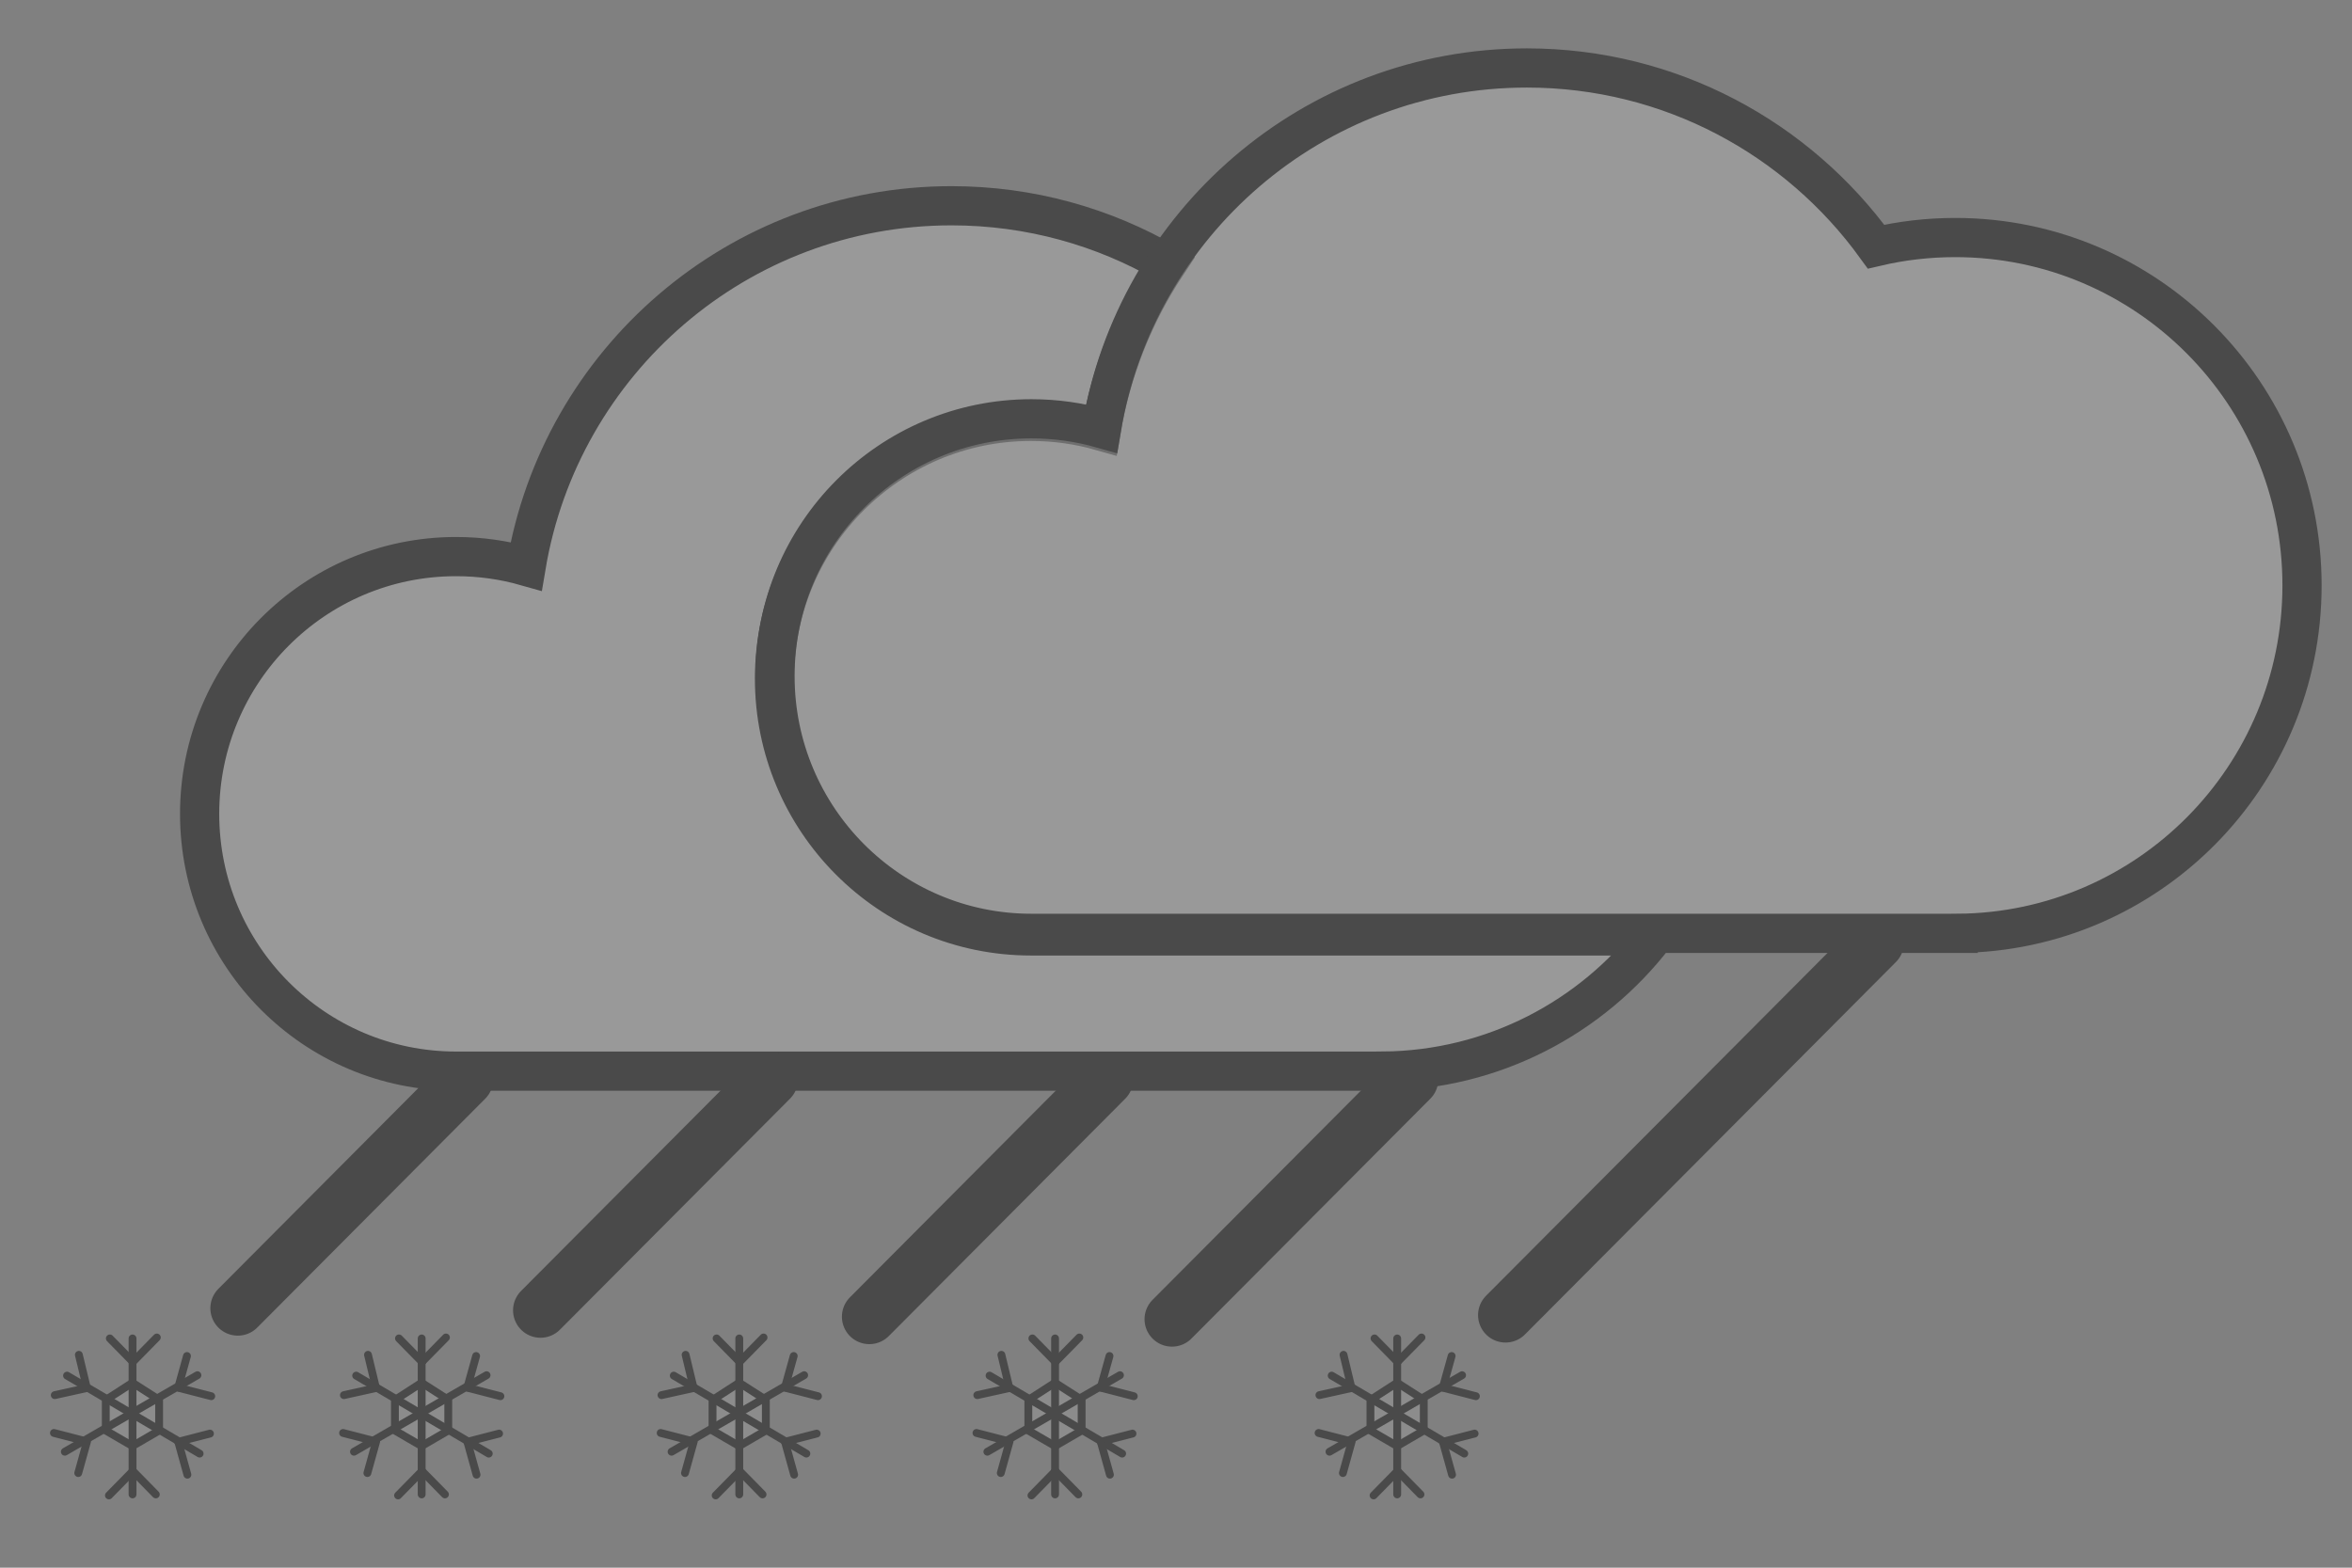 <?xml version="1.0" encoding="UTF-8" standalone="no"?>
<svg width="300px" height="200px" viewBox="0 0 300 200" version="1.1" xmlns="http://www.w3.org/2000/svg" xmlns:xlink="http://www.w3.org/1999/xlink" xmlns:sketch="http://www.bohemiancoding.com/sketch/ns">
    <rect x="0" y="0" width="300" height="200" fill="#808080" stroke="none"/>
    <!-- Generator: Sketch 3.0.4 (8054) - http://www.bohemiancoding.com/sketch -->
    <title>Sleet</title>
    <desc>Created with Sketch.</desc>
    <defs></defs>
    <g id="Icons" stroke="none" stroke-width="1" fill="none" fill-rule="evenodd" sketch:type="MSPage">
        <g id="Sleet" sketch:type="MSArtboardGroup" stroke="#4A4A4A">
            <g id="Sleet-2" sketch:type="MSLayerGroup" transform="translate(7, 9)">
                <path d="M204.011,110.401 C195.991,120.804 183.469,127.534 169.375,127.65 L169.375,127.652 L51.172,127.652 C33.107,127.652 18.462,112.957 18.462,94.83 C18.462,76.702 33.107,62.008 51.172,62.008 C54.271,62.008 57.27,62.44 60.111,63.248 C64.477,37.142 87.105,17.25 114.362,17.25 C124.384,17.25 133.78,19.939 141.872,24.637 C137.674,30.96 134.742,38.202 133.438,45.998 C130.597,45.19 127.598,44.757 124.499,44.757 C106.434,44.757 91.789,59.452 91.789,77.579 C91.789,95.706 106.434,110.401 124.499,110.401 L204.011,110.401 L204.011,110.401 Z" id="Cloud--back" stroke-width="5" fill-opacity="0.2" fill="#FFFFFF" sketch:type="MSShapeGroup"></path>
                <path d="M242.764,110.071 C267.023,109.871 286.626,90.077 286.626,65.688 C286.626,41.176 266.822,21.304 242.393,21.304 C238.918,21.304 235.536,21.706 232.292,22.467 C222.293,8.653 206.068,-0.329 187.752,-0.329 C160.494,-0.329 137.866,19.563 133.5,45.669 C130.659,44.861 127.661,44.429 124.561,44.429 C106.496,44.429 91.851,59.124 91.851,77.251 C91.851,95.378 106.496,110.073 124.561,110.073 L242.764,110.073 L242.764,110.071 Z" id="Cloud--front" stroke-width="5" fill-opacity="0.2" fill="#FFFFFF" sketch:type="MSShapeGroup"></path>
                <g id="The-Rain-2" transform="translate(23.497, 110.537)" stroke-width="7" stroke-linecap="round" sketch:type="MSShapeGroup">
                    <path d="M28.917,18.156 L-0.166,47.36" id="drop4"></path>
                    <path d="M67.792,18.158 L38.443,47.629" id="drop3"></path>
                    <path d="M110.546,18.162 L80.389,48.444" id="drop2"></path>
                    <path d="M149.461,18.164 L118.99,48.762" id="drop1"></path>
                    <path d="M208.848,0.727 L161.531,48.24" id="drop"></path>
                </g>
                <g id="Snow--x-small1-6" transform="translate(161.123, 161.631)" sketch:type="MSShapeGroup">
                    <path d="M6.679,7.97 L10.08,5.773 L13.48,7.951 L13.48,11.872 L10.08,13.85 L6.679,11.872 L6.679,7.97 Z" id="Path-93" fill-opacity="0.1" fill="#FFFFFF"></path>
                    <path d="M10.09,0.124 L10.09,20.021" id="Line" stroke-linecap="round"></path>
                    <path d="M0.366,9.635 L19.894,9.635" id="Line" stroke-linecap="round" transform="translate(10.13, 10.073) rotate(-30) translate(-10.13, -10.073) "></path>
                    <path d="M1.735,4.866 L18.647,14.815" id="Line-2" stroke-linecap="round"></path>
                    <g id="north-end" transform="translate(7.079, 0)" stroke-linecap="round">
                        <path d="M3.051,3.109 L0.117,0.119" id="Line"></path>
                        <path d="M3.173,2.99 L6.108,0" id="Line-2"></path>
                    </g>
                    <g id="north-end-2" transform="translate(3.119, 5.716) rotate(-58) translate(-3.119, -5.716) translate(0.049, 3.965)" stroke-linecap="round">
                        <path d="M3.051,3.109 L0.117,0.119" id="Line"></path>
                        <path d="M3.173,2.99 L6.108,-2.42028619e-14" id="Line-2"></path>
                    </g>
                    <g id="north-end-right" transform="translate(17.096, 5.738) rotate(-300) translate(-17.096, -5.738) translate(14.025, 3.986)" stroke-linecap="round">
                        <path d="M3.051,3.109 L0.117,0.119" id="Line"></path>
                        <path d="M3.173,2.99 L6.108,2.0206059e-14" id="Line-2"></path>
                    </g>
                    <g id="south-end" transform="translate(7.079, 16.912)" stroke-linecap="round">
                        <path d="M5.98,3.109 L3.046,0.119" id="Line-2"></path>
                        <path d="M0,3.238 L2.934,0.249" id="Line-3"></path>
                    </g>
                    <g id="south-end-left" transform="translate(2.886, 14.098) rotate(-300) translate(-2.886, -14.098) translate(-0.185, 12.346)" stroke-linecap="round">
                        <path d="M5.98,3.109 L3.046,0.119" id="Line-2"></path>
                        <path d="M2.0206059e-14,3.238 L2.934,0.249" id="Line-3"></path>
                    </g>
                    <g id="south-end-right" transform="translate(17.336, 14.103) rotate(-60) translate(-17.336, -14.103) translate(14.265, 12.351)" stroke-linecap="round">
                        <path d="M5.98,3.109 L3.046,0.119" id="Line-2"></path>
                        <path d="M-9.32587341e-15,3.238 L2.934,0.249" id="Line-3"></path>
                    </g>
                </g>
                <g id="Snow--x-small1-6" transform="translate(117.485, 161.631)" sketch:type="MSShapeGroup">
                    <path d="M6.679,7.97 L10.08,5.773 L13.48,7.951 L13.48,11.872 L10.08,13.85 L6.679,11.872 L6.679,7.97 Z" id="Path-93" fill-opacity="0.1" fill="#FFFFFF"></path>
                    <path d="M10.09,0.124 L10.09,20.021" id="Line" stroke-linecap="round"></path>
                    <path d="M0.366,9.635 L19.894,9.635" id="Line" stroke-linecap="round" transform="translate(10.13, 10.073) rotate(-30) translate(-10.13, -10.073) "></path>
                    <path d="M1.735,4.866 L18.647,14.815" id="Line-2" stroke-linecap="round"></path>
                    <g id="north-end" transform="translate(7.079, 0)" stroke-linecap="round">
                        <path d="M3.051,3.109 L0.117,0.119" id="Line"></path>
                        <path d="M3.173,2.99 L6.108,0" id="Line-2"></path>
                    </g>
                    <g id="north-end-2" transform="translate(3.119, 5.716) rotate(-58) translate(-3.119, -5.716) translate(0.049, 3.965)" stroke-linecap="round">
                        <path d="M3.051,3.109 L0.117,0.119" id="Line"></path>
                        <path d="M3.173,2.99 L6.108,-2.42028619e-14" id="Line-2"></path>
                    </g>
                    <g id="north-end-right" transform="translate(17.096, 5.738) rotate(-300) translate(-17.096, -5.738) translate(14.025, 3.986)" stroke-linecap="round">
                        <path d="M3.051,3.109 L0.117,0.119" id="Line"></path>
                        <path d="M3.173,2.99 L6.108,2.0206059e-14" id="Line-2"></path>
                    </g>
                    <g id="south-end" transform="translate(7.079, 16.912)" stroke-linecap="round">
                        <path d="M5.98,3.109 L3.046,0.119" id="Line-2"></path>
                        <path d="M0,3.238 L2.934,0.249" id="Line-3"></path>
                    </g>
                    <g id="south-end-left" transform="translate(2.886, 14.098) rotate(-300) translate(-2.886, -14.098) translate(-0.185, 12.346)" stroke-linecap="round">
                        <path d="M5.98,3.109 L3.046,0.119" id="Line-2"></path>
                        <path d="M2.0206059e-14,3.238 L2.934,0.249" id="Line-3"></path>
                    </g>
                    <g id="south-end-right" transform="translate(17.336, 14.103) rotate(-60) translate(-17.336, -14.103) translate(14.265, 12.351)" stroke-linecap="round">
                        <path d="M5.98,3.109 L3.046,0.119" id="Line-2"></path>
                        <path d="M-9.32587341e-15,3.238 L2.934,0.249" id="Line-3"></path>
                    </g>
                </g>
                <g id="Snow--x-small1-6" transform="translate(77.205, 161.631)" sketch:type="MSShapeGroup">
                    <path d="M6.679,7.97 L10.08,5.773 L13.48,7.951 L13.48,11.872 L10.08,13.85 L6.679,11.872 L6.679,7.97 Z" id="Path-93" fill-opacity="0.1" fill="#FFFFFF"></path>
                    <path d="M10.09,0.124 L10.09,20.021" id="Line" stroke-linecap="round"></path>
                    <path d="M0.366,9.635 L19.894,9.635" id="Line" stroke-linecap="round" transform="translate(10.13, 10.073) rotate(-30) translate(-10.13, -10.073) "></path>
                    <path d="M1.735,4.866 L18.647,14.815" id="Line-2" stroke-linecap="round"></path>
                    <g id="north-end" transform="translate(7.079, 0)" stroke-linecap="round">
                        <path d="M3.051,3.109 L0.117,0.119" id="Line"></path>
                        <path d="M3.173,2.99 L6.108,0" id="Line-2"></path>
                    </g>
                    <g id="north-end-2" transform="translate(3.119, 5.716) rotate(-58) translate(-3.119, -5.716) translate(0.049, 3.965)" stroke-linecap="round">
                        <path d="M3.051,3.109 L0.117,0.119" id="Line"></path>
                        <path d="M3.173,2.99 L6.108,-2.42028619e-14" id="Line-2"></path>
                    </g>
                    <g id="north-end-right" transform="translate(17.096, 5.738) rotate(-300) translate(-17.096, -5.738) translate(14.025, 3.986)" stroke-linecap="round">
                        <path d="M3.051,3.109 L0.117,0.119" id="Line"></path>
                        <path d="M3.173,2.99 L6.108,2.0206059e-14" id="Line-2"></path>
                    </g>
                    <g id="south-end" transform="translate(7.079, 16.912)" stroke-linecap="round">
                        <path d="M5.98,3.109 L3.046,0.119" id="Line-2"></path>
                        <path d="M0,3.238 L2.934,0.249" id="Line-3"></path>
                    </g>
                    <g id="south-end-left" transform="translate(2.886, 14.098) rotate(-300) translate(-2.886, -14.098) translate(-0.185, 12.346)" stroke-linecap="round">
                        <path d="M5.98,3.109 L3.046,0.119" id="Line-2"></path>
                        <path d="M2.0206059e-14,3.238 L2.934,0.249" id="Line-3"></path>
                    </g>
                    <g id="south-end-right" transform="translate(17.336, 14.103) rotate(-60) translate(-17.336, -14.103) translate(14.265, 12.351)" stroke-linecap="round">
                        <path d="M5.98,3.109 L3.046,0.119" id="Line-2"></path>
                        <path d="M-9.32587341e-15,3.238 L2.934,0.249" id="Line-3"></path>
                    </g>
                </g>
                <g id="Snow--x-small1-6" transform="translate(36.695, 161.631)" sketch:type="MSShapeGroup">
                    <path d="M6.679,7.97 L10.08,5.773 L13.48,7.951 L13.48,11.872 L10.08,13.85 L6.679,11.872 L6.679,7.97 Z" id="Path-93" fill-opacity="0.1" fill="#FFFFFF"></path>
                    <path d="M10.09,0.124 L10.09,20.021" id="Line" stroke-linecap="round"></path>
                    <path d="M0.366,9.635 L19.894,9.635" id="Line" stroke-linecap="round" transform="translate(10.13, 10.073) rotate(-30) translate(-10.13, -10.073) "></path>
                    <path d="M1.735,4.866 L18.647,14.815" id="Line-2" stroke-linecap="round"></path>
                    <g id="north-end" transform="translate(7.079, 0)" stroke-linecap="round">
                        <path d="M3.051,3.109 L0.117,0.119" id="Line"></path>
                        <path d="M3.173,2.99 L6.108,0" id="Line-2"></path>
                    </g>
                    <g id="north-end-2" transform="translate(3.119, 5.716) rotate(-58) translate(-3.119, -5.716) translate(0.049, 3.965)" stroke-linecap="round">
                        <path d="M3.051,3.109 L0.117,0.119" id="Line"></path>
                        <path d="M3.173,2.99 L6.108,-2.42028619e-14" id="Line-2"></path>
                    </g>
                    <g id="north-end-right" transform="translate(17.096, 5.738) rotate(-300) translate(-17.096, -5.738) translate(14.025, 3.986)" stroke-linecap="round">
                        <path d="M3.051,3.109 L0.117,0.119" id="Line"></path>
                        <path d="M3.173,2.99 L6.108,2.0206059e-14" id="Line-2"></path>
                    </g>
                    <g id="south-end" transform="translate(7.079, 16.912)" stroke-linecap="round">
                        <path d="M5.98,3.109 L3.046,0.119" id="Line-2"></path>
                        <path d="M0,3.238 L2.934,0.249" id="Line-3"></path>
                    </g>
                    <g id="south-end-left" transform="translate(2.886, 14.098) rotate(-300) translate(-2.886, -14.098) translate(-0.185, 12.346)" stroke-linecap="round">
                        <path d="M5.98,3.109 L3.046,0.119" id="Line-2"></path>
                        <path d="M2.0206059e-14,3.238 L2.934,0.249" id="Line-3"></path>
                    </g>
                    <g id="south-end-right" transform="translate(17.336, 14.103) rotate(-60) translate(-17.336, -14.103) translate(14.265, 12.351)" stroke-linecap="round">
                        <path d="M5.98,3.109 L3.046,0.119" id="Line-2"></path>
                        <path d="M-9.32587341e-15,3.238 L2.934,0.249" id="Line-3"></path>
                    </g>
                </g>
                <g id="Snow--x-small1-6" transform="translate(-0.185, 161.631)" sketch:type="MSShapeGroup">
                    <path d="M6.679,7.97 L10.08,5.773 L13.48,7.951 L13.48,11.872 L10.08,13.85 L6.679,11.872 L6.679,7.97 Z" id="Path-93" fill-opacity="0.1" fill="#FFFFFF"></path>
                    <path d="M10.09,0.124 L10.09,20.021" id="Line" stroke-linecap="round"></path>
                    <path d="M0.366,9.635 L19.894,9.635" id="Line" stroke-linecap="round" transform="translate(10.13, 10.073) rotate(-30) translate(-10.13, -10.073) "></path>
                    <path d="M1.735,4.866 L18.647,14.815" id="Line-2" stroke-linecap="round"></path>
                    <g id="north-end" transform="translate(7.079, 0)" stroke-linecap="round">
                        <path d="M3.051,3.109 L0.117,0.119" id="Line"></path>
                        <path d="M3.173,2.99 L6.108,0" id="Line-2"></path>
                    </g>
                    <g id="north-end-2" transform="translate(3.119, 5.716) rotate(-58) translate(-3.119, -5.716) translate(0.049, 3.965)" stroke-linecap="round">
                        <path d="M3.051,3.109 L0.117,0.119" id="Line"></path>
                        <path d="M3.173,2.99 L6.108,-2.42028619e-14" id="Line-2"></path>
                    </g>
                    <g id="north-end-right" transform="translate(17.096, 5.738) rotate(-300) translate(-17.096, -5.738) translate(14.025, 3.986)" stroke-linecap="round">
                        <path d="M3.051,3.109 L0.117,0.119" id="Line"></path>
                        <path d="M3.173,2.99 L6.108,2.0206059e-14" id="Line-2"></path>
                    </g>
                    <g id="south-end" transform="translate(7.079, 16.912)" stroke-linecap="round">
                        <path d="M5.98,3.109 L3.046,0.119" id="Line-2"></path>
                        <path d="M0,3.238 L2.934,0.249" id="Line-3"></path>
                    </g>
                    <g id="south-end-left" transform="translate(2.886, 14.098) rotate(-300) translate(-2.886, -14.098) translate(-0.185, 12.346)" stroke-linecap="round">
                        <path d="M5.98,3.109 L3.046,0.119" id="Line-2"></path>
                        <path d="M2.0206059e-14,3.238 L2.934,0.249" id="Line-3"></path>
                    </g>
                    <g id="south-end-right" transform="translate(17.336, 14.103) rotate(-60) translate(-17.336, -14.103) translate(14.265, 12.351)" stroke-linecap="round">
                        <path d="M5.98,3.109 L3.046,0.119" id="Line-2"></path>
                        <path d="M-9.32587341e-15,3.238 L2.934,0.249" id="Line-3"></path>
                    </g>
                </g>
            </g>
        </g>
    </g>
</svg>